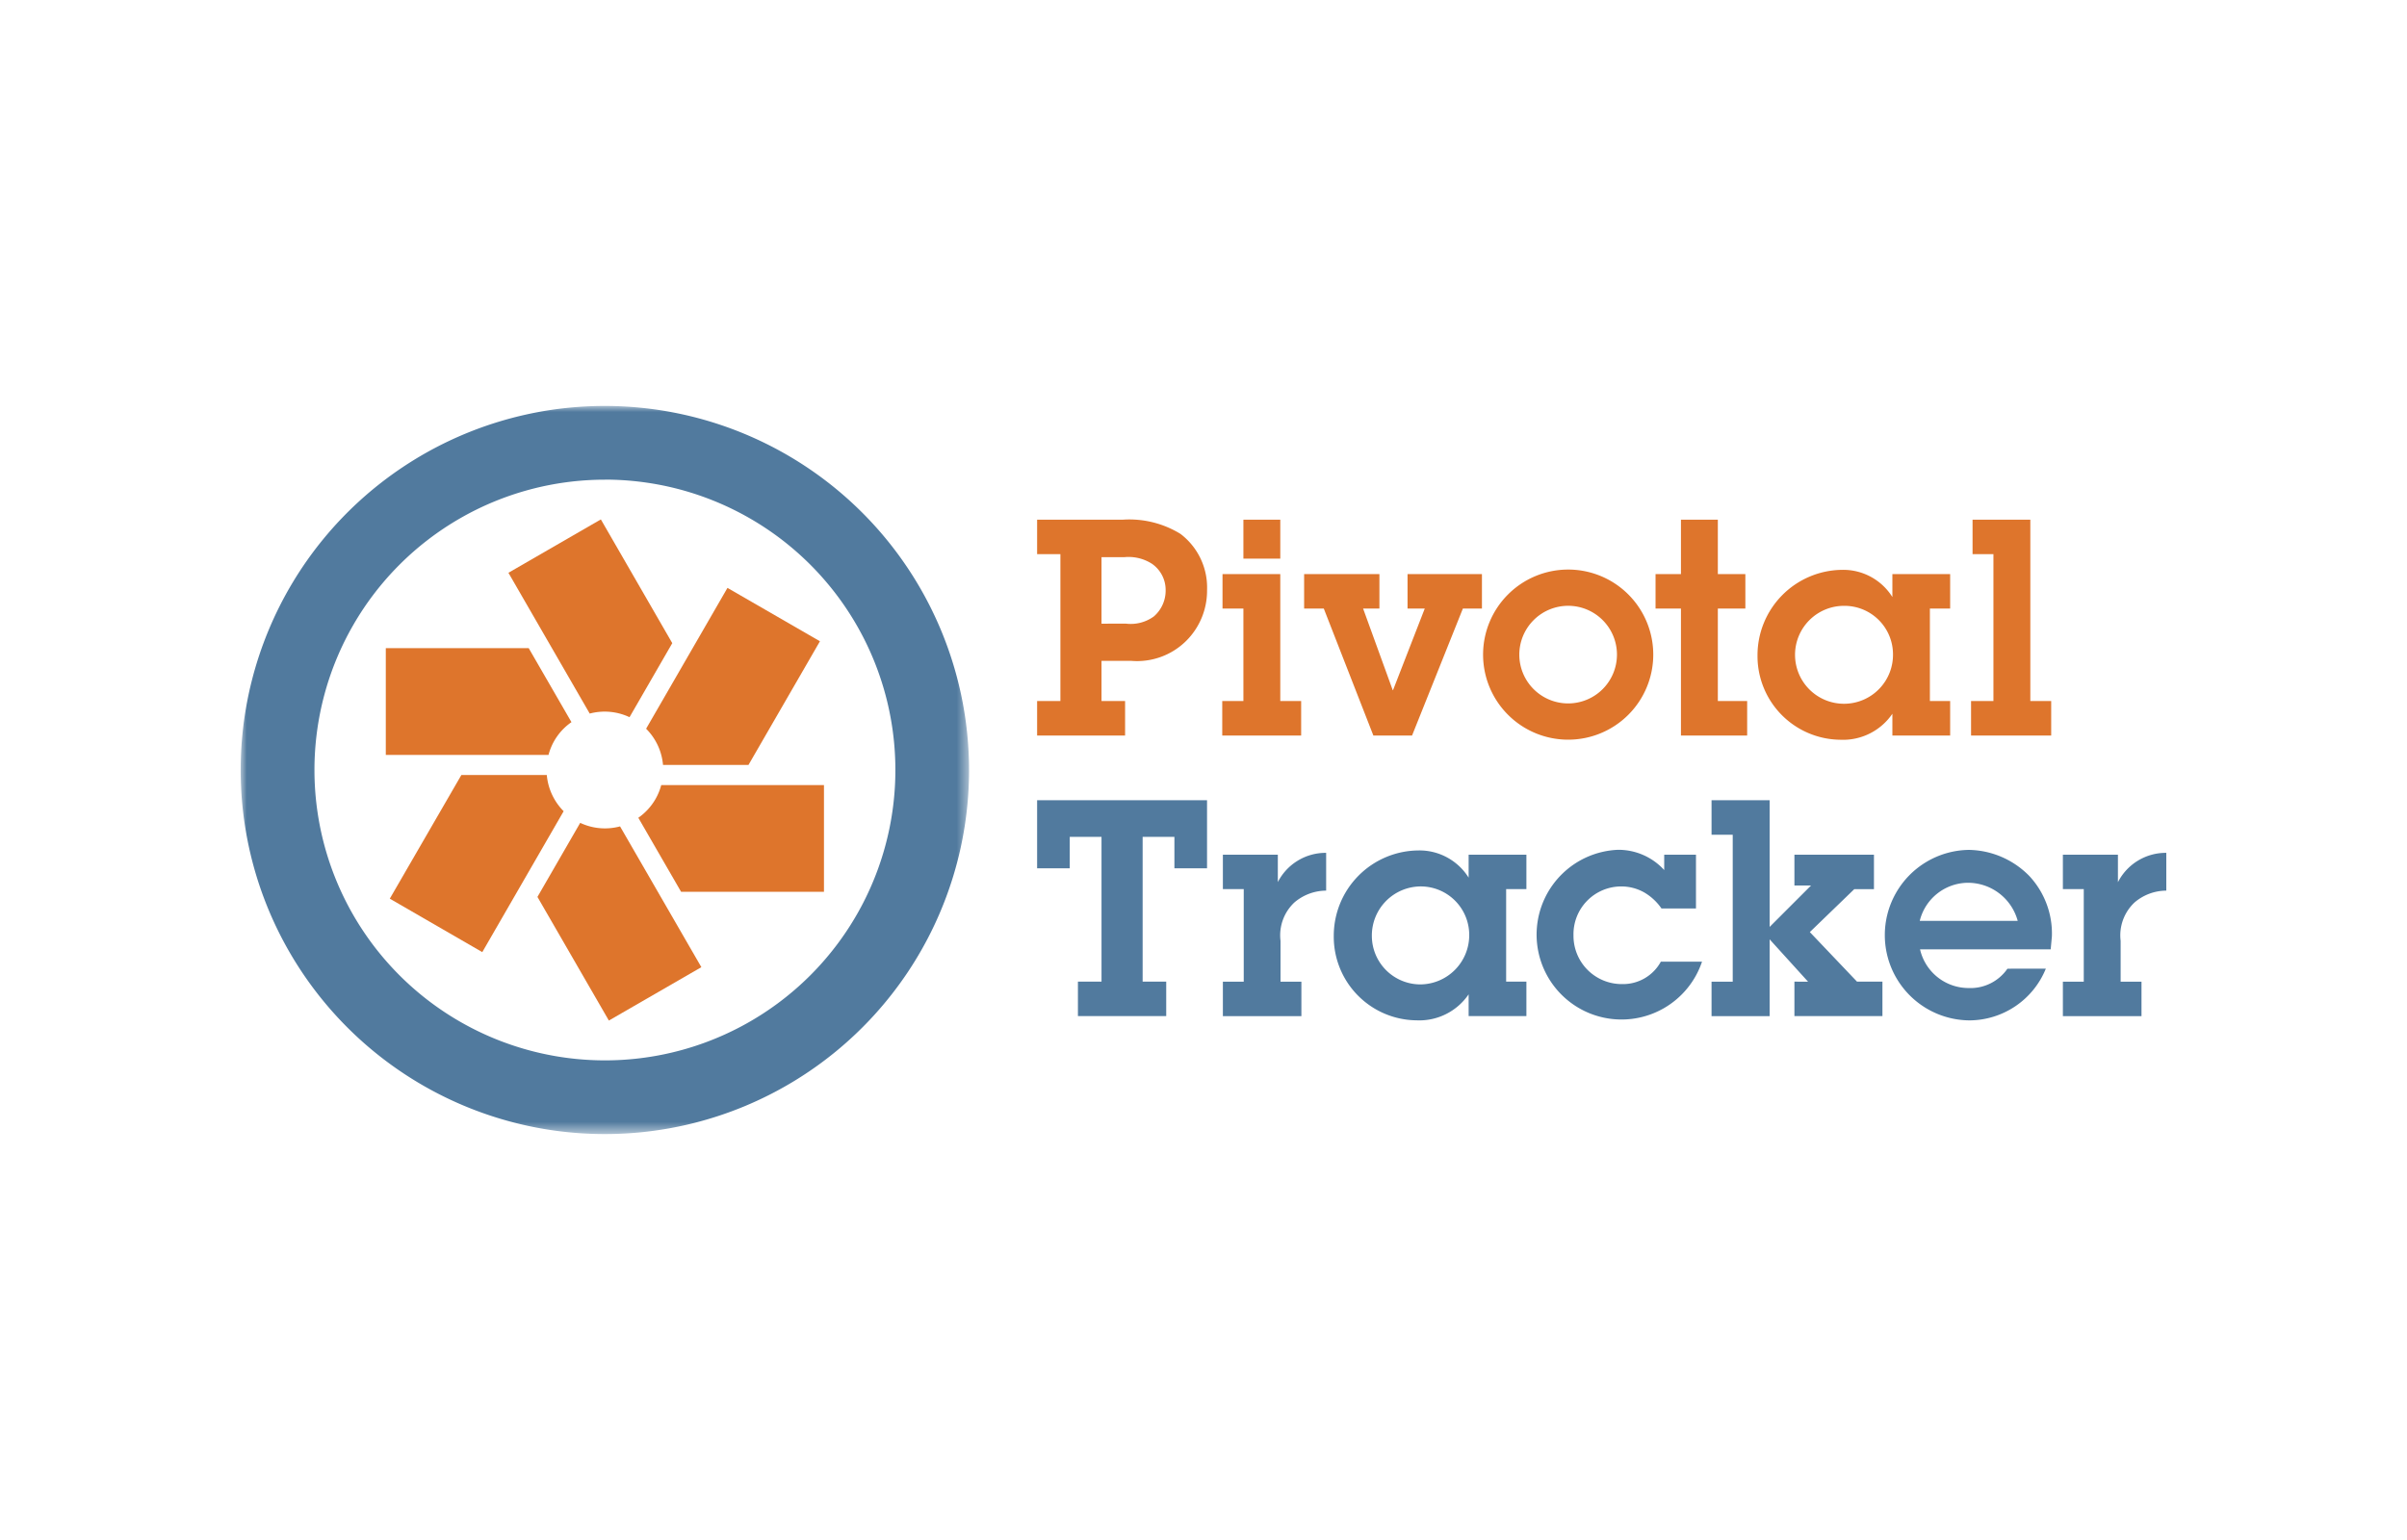 <svg xmlns="http://www.w3.org/2000/svg" width="200" height="128">
	<defs>
		<mask id="a" x="20" y="33.739" width="60.52" height="60.479" maskUnits="userSpaceOnUse">
			<path fill="#fff" d="M80.52 94.218H20V33.739h60.52v60.479z"/>
		</mask>
		<mask id="b" x="20" y="33.739" width="60.52" height="60.523" maskUnits="userSpaceOnUse">
			<path fill="#fff" d="M80.52 94.218H20V33.739h60.52v60.479z"/>
		</mask>
	</defs>
	<path d="M42.246 47.608 49 59.31a4.844 4.844 0 0 1 3.308.3l3.552-6.153-5.934-10.285-7.75 4.476.069-.04M32.061 62.746h13.516a4.775 4.775 0 0 1 1.906-2.723l-3.552-6.15H32.057v8.95-.077m22.404 3.677a4.848 4.848 0 0 1-1.422 1.548l3.554 6.154h11.871v-8.873H54.943a4.89 4.89 0 0 1-.482 1.171m-.775-5.854a4.843 4.843 0 0 1 1.405 3.011h7.1L68.13 53.3l-7.684-4.437-6.76 11.707M40.074 79.136l6.76-11.711a4.87 4.87 0 0 1-1.4-3.007h-7.1l-5.946 10.277 7.748 4.478-.062-.037" fill="#de752c"/>
	<g mask="url(#a)">
		<path d="m58.276 80.387-6.755-11.7a4.824 4.824 0 0 1-3.311-.294l-3.553 6.155 5.934 10.277 7.75-4.474-.065.038" fill="#de752c"/>
	</g>
	<g mask="url(#b)">
		<path d="M50.262 33.739A30.261 30.261 0 1 0 80.52 64a30.294 30.294 0 0 0-30.258-30.261zm0 6.126A24.135 24.135 0 1 1 26.128 64a24.129 24.129 0 0 1 24.134-24.13z" fill="#517a9e"/>
	</g>
	<path d="M93.563 51.836a3.269 3.269 0 0 0 2.311-.6 2.834 2.834 0 0 0 .98-2.187 2.643 2.643 0 0 0-1.131-2.185 3.6 3.6 0 0 0-2.312-.553h-1.885v5.527zm-.252-8.643a8.117 8.117 0 0 1 4.773 1.18 5.6 5.6 0 0 1 2.212 4.674 5.88 5.88 0 0 1-1.734 4.221 5.8 5.8 0 0 1-4.573 1.66h-2.463v3.341h1.959v2.865h-7.31v-2.865h1.935V46.057h-1.935v-2.864zm10.004 3.241h3.065v-3.241h-3.065zm3.065 11.835h1.734v2.865h-6.557v-2.865h1.758V50.58h-1.735v-2.864h4.8v10.553zm10.95 2.865h-3.216l-4.12-10.554h-1.633v-2.864h6.256v2.864h-1.356l2.462 6.784h.025l2.637-6.784h-1.431v-2.864h6.182v2.864h-1.583l-4.223 10.554m25.407-2.865h2.437v2.865h-5.502V50.58h-2.111v-2.864h2.111v-4.523h3.065v4.523h2.287v2.864h-2.287v7.689m14.554-3.92a4.032 4.032 0 0 0-4.046-3.994 4.07 4.07 0 1 0 4.046 3.994zm-.051 4.975a4.961 4.961 0 0 1-4.32 2.162 6.95 6.95 0 0 1-6.887-6.987 7.1 7.1 0 0 1 7.037-7.135 4.815 4.815 0 0 1 4.17 2.261v-1.909h4.8v2.864h-1.683v7.689h1.683v2.865h-4.8v-1.81zm11.462-1.055h1.734v2.865h-6.659v-2.865h1.859V46.057h-1.734v-2.864h4.8v15.076M130.3 47.34a7.07 7.07 0 1 0 7.071 7.069 7.069 7.069 0 0 0-7.071-7.069zm0 3.012a4.057 4.057 0 1 1-4.059 4.057 4.063 4.063 0 0 1 4.059-4.057z" fill="#de752c"/>
	<path fill="#517a9e" d="M94.943 81.592h1.959v2.864h-7.336v-2.864h1.96V69.555h-2.639v2.613h-2.712v-5.654h14.119v5.654h-2.711v-2.613h-2.64v12.037m11.229-8.267a4.463 4.463 0 0 1 4.019-2.439v3.141a4.084 4.084 0 0 0-2.638.981A3.745 3.745 0 0 0 106.4 78.2v3.394h1.734v2.864h-6.524v-2.866h1.733V73.9h-1.733v-2.862h4.566v2.287m15.903 4.346a4.03 4.03 0 0 0-4.044-3.994 4.08 4.08 0 0 0-4.046 4.144 4.039 4.039 0 0 0 3.995 4 4.091 4.091 0 0 0 4.095-4.146zm-.049 4.975a4.962 4.962 0 0 1-4.322 2.161 6.948 6.948 0 0 1-6.884-6.986 7.093 7.093 0 0 1 7.035-7.135 4.819 4.819 0 0 1 4.171 2.261v-1.909h4.8V73.9h-1.683v7.69h1.683v2.864h-4.8v-1.81zm19.392-2.713a7.056 7.056 0 1 1-6.985-9.3 5.15 5.15 0 0 1 3.844 1.683v-1.278h2.639v4.473h-2.865a4.5 4.5 0 0 0-1.432-1.333 3.867 3.867 0 0 0-1.909-.5 3.97 3.97 0 0 0-3.971 4.069 4.012 4.012 0 0 0 4.046 4.047A3.578 3.578 0 0 0 138 79.933h3.418m26.236-3.392a4.285 4.285 0 0 0-4.221-3.166 4.156 4.156 0 0 0-3.92 3.166zm2.337 3.97a6.887 6.887 0 0 1-6.331 4.3 7.086 7.086 0 0 1-.076-14.171 7.185 7.185 0 0 1 5.025 2.16 7.009 7.009 0 0 1 1.885 5.025l-.1 1.081h-10.856a4.137 4.137 0 0 0 4.02 3.216 3.732 3.732 0 0 0 3.242-1.607zm5.99-7.186A4.464 4.464 0 0 1 180 70.886v3.141a4.077 4.077 0 0 0-2.637.981 3.748 3.748 0 0 0-1.157 3.19v3.394h1.733v2.864h-6.532v-2.864h1.735V73.9h-1.735v-2.862h4.574v2.287m-21.679 8.267-3.921-4.121 3.694-3.569h1.634v-2.864H149.1V73.6h1.382l-3.441 3.442V66.514h-4.827v2.865h1.76v12.213h-1.76v2.864h4.827v-6.382l3.191 3.518H149.1v2.864h7.313v-2.864h-2.111"/>
</svg>

